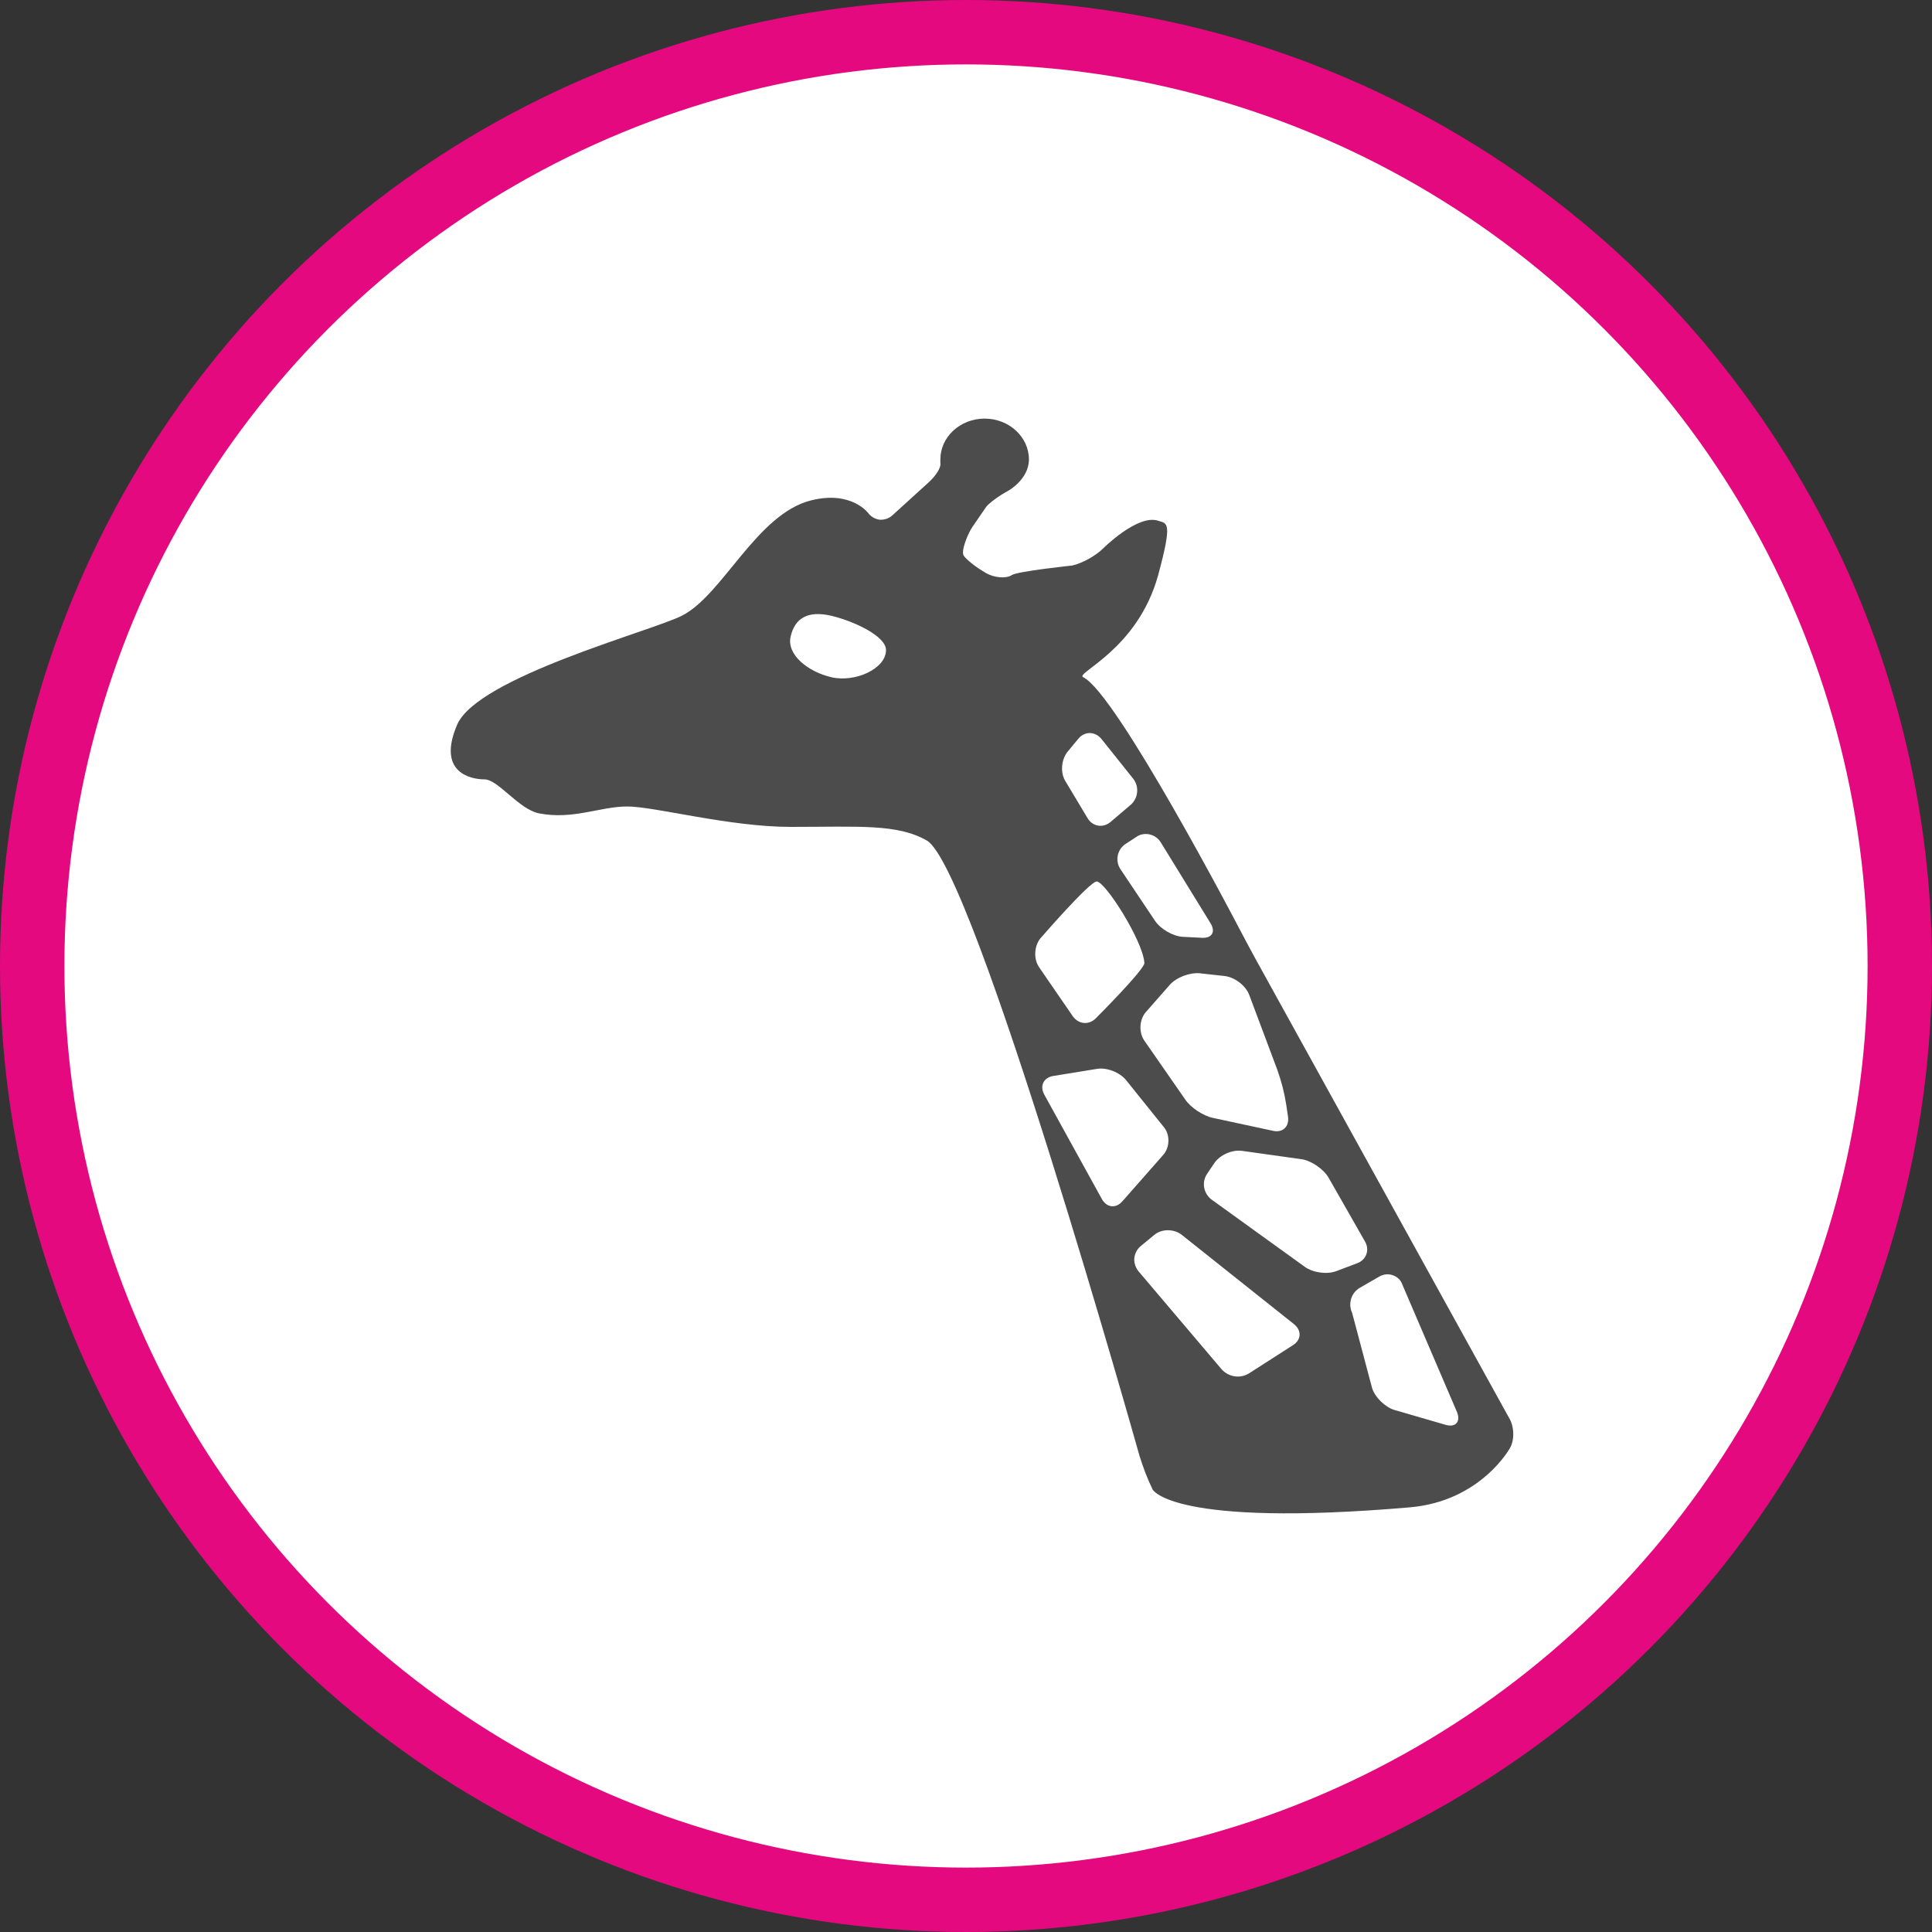 <?xml version="1.0" encoding="UTF-8" standalone="no"?>
<!-- Created with Inkscape (http://www.inkscape.org/) -->

<svg
   xmlns:dc="http://purl.org/dc/elements/1.1/"
   xmlns:cc="http://creativecommons.org/ns#"
   xmlns:rdf="http://www.w3.org/1999/02/22-rdf-syntax-ns#"
   xmlns:svg="http://www.w3.org/2000/svg"
   xmlns="http://www.w3.org/2000/svg"
   xmlns:xlink="http://www.w3.org/1999/xlink"
   xmlns:sodipodi="http://sodipodi.sourceforge.net/DTD/sodipodi-0.dtd"
   xmlns:inkscape="http://www.inkscape.org/namespaces/inkscape"
   width="30px"
   height="30px"
   version="1.1"
   id="svg8"
   inkscape:version="0.92.4 5da689c313, 2019-01-14"
   sodipodi:docname="container.svg">
  <rect width="100%" height="100%" fill="#333333" stroke="none"/>
  <defs
     id="defs2" />
  <sodipodi:namedview
     id="base"
     pagecolor="#ffffff"
     bordercolor="#666666"
     borderopacity="1.0"
     inkscape:pageopacity="0.0"
     inkscape:pageshadow="2"
     inkscape:zoom="13.049334"
     inkscape:cx="18.679046"
     inkscape:cy="12.165829"
     inkscape:document-units="px"
     inkscape:current-layer="layer1"
     showgrid="false"
     inkscape:snap-page="false"
     units="px"
     inkscape:window-width="1884"
     inkscape:window-height="1061"
     inkscape:window-x="0"
     inkscape:window-y="0"
     inkscape:window-maximized="1"
     fit-margin-top="0"
     fit-margin-left="0"
     fit-margin-right="0"
     fit-margin-bottom="0" />
    <circle
       style="color:#000000;clip-rule:nonzero;display:inline;overflow:visible;visibility:visible;opacity:1;isolation:auto;mix-blend-mode:normal;color-interpolation:sRGB;color-interpolation-filters:linearRGB;solid-color:#000000;solid-opacity:1;vector-effect:none;fill:#ffffff;fill-opacity:1;fill-rule:evenodd;stroke:#e50980;stroke-width:1;stroke-linecap:butt;stroke-linejoin:miter;stroke-miterlimit:4;stroke-dasharray:none;stroke-dashoffset:0;stroke-opacity:1;marker:none;color-rendering:auto;image-rendering:auto;shape-rendering:auto;text-rendering:auto;enable-background:accumulate"
       id="path815"
       cx="15"
       cy="15"
       r="14.5" />
<g transform="translate(7.0,6.5)"><path fill-rule="nonzero" fill="rgb(30%,30%,30%)" fill-opacity="1" d="M 12.492 8.383 C 12.418 8.246 12.297 8.023 12.227 7.887 C 12.227 7.887 10.332 4.258 9.82 4.016 C 9.684 3.953 10.664 3.594 10.984 2.43 C 11.211 1.59 11.125 1.633 10.984 1.586 C 10.664 1.48 10.125 2.02 10.125 2.02 C 10.016 2.129 9.805 2.246 9.652 2.281 C 9.652 2.281 8.797 2.371 8.711 2.43 C 8.625 2.488 8.441 2.473 8.309 2.398 L 8.293 2.387 C 8.16 2.312 8.012 2.195 7.965 2.129 C 7.918 2.062 8.023 1.797 8.098 1.684 C 8.176 1.57 8.273 1.43 8.316 1.367 C 8.363 1.309 8.512 1.199 8.648 1.125 C 8.648 1.125 8.977 0.949 8.977 0.633 C 8.977 0.285 8.668 0 8.289 0 C 7.91 0 7.602 0.285 7.602 0.633 L 7.602 0.691 C 7.617 0.754 7.535 0.887 7.418 0.992 L 6.859 1.5 C 6.805 1.551 6.734 1.574 6.66 1.57 C 6.59 1.562 6.523 1.523 6.48 1.465 C 6.48 1.465 6.219 1.113 5.594 1.27 C 4.75 1.48 4.219 2.746 3.586 3.062 C 3.113 3.301 0.414 4.016 0.098 4.754 C -0.219 5.496 0.309 5.602 0.523 5.602 C 0.734 5.602 1.055 6.066 1.367 6.129 C 1.895 6.234 2.316 6.023 2.742 6.023 C 3.164 6.023 4.324 6.34 5.277 6.34 C 6.34 6.34 6.93 6.289 7.391 6.551 C 8.129 6.973 10.695 16.109 10.695 16.109 C 10.75 16.285 10.816 16.461 10.898 16.629 C 10.898 16.629 11.195 17.223 14.891 16.906 C 15.992 16.812 16.445 15.988 16.445 15.988 C 16.523 15.855 16.512 15.641 16.43 15.512 Z M 5.91 4.016 C 5.543 3.93 5.211 3.664 5.277 3.383 C 5.344 3.098 5.543 2.977 5.91 3.062 C 6.281 3.152 6.758 3.383 6.758 3.594 C 6.758 3.883 6.281 4.102 5.91 4.016 Z M 14.195 12.777 C 14.273 12.91 14.215 13.066 14.07 13.117 L 13.75 13.238 C 13.605 13.293 13.387 13.262 13.262 13.172 L 11.816 12.129 C 11.688 12.035 11.656 11.859 11.742 11.73 L 11.855 11.562 C 11.941 11.434 12.133 11.348 12.289 11.371 L 13.211 11.5 C 13.363 11.523 13.551 11.652 13.629 11.785 Z M 12.836 10.117 C 12.898 10.293 12.945 10.473 12.973 10.656 L 13 10.84 C 13.023 10.992 12.918 11.094 12.766 11.059 L 11.836 10.859 C 11.684 10.828 11.488 10.699 11.402 10.57 L 10.77 9.66 C 10.68 9.531 10.691 9.332 10.793 9.215 L 11.164 8.793 C 11.266 8.676 11.477 8.598 11.629 8.613 L 12.02 8.656 C 12.176 8.676 12.344 8.805 12.398 8.949 Z M 11.797 7.836 C 11.879 7.969 11.82 8.07 11.664 8.062 L 11.367 8.047 C 11.215 8.039 11.02 7.926 10.934 7.797 L 10.398 6.996 C 10.312 6.867 10.348 6.691 10.477 6.605 L 10.645 6.496 C 10.703 6.453 10.781 6.441 10.852 6.457 C 10.922 6.473 10.984 6.516 11.023 6.578 Z M 9.746 4.969 C 9.844 4.852 10.004 4.855 10.102 4.973 L 10.598 5.594 C 10.691 5.715 10.676 5.891 10.559 5.996 L 10.246 6.262 C 10.129 6.363 9.965 6.336 9.887 6.203 L 9.543 5.629 C 9.461 5.496 9.48 5.293 9.578 5.172 Z M 10.027 7.188 C 10.156 7.176 10.75 8.113 10.77 8.453 C 10.777 8.551 10.016 9.312 10.016 9.312 C 9.906 9.422 9.746 9.406 9.656 9.277 L 9.133 8.516 C 9.047 8.387 9.059 8.188 9.156 8.07 C 9.156 8.07 9.914 7.195 10.027 7.188 Z M 9.215 10.496 C 9.141 10.359 9.207 10.23 9.359 10.207 L 10.031 10.098 C 10.184 10.07 10.387 10.152 10.484 10.27 L 11.074 11.004 C 11.172 11.125 11.164 11.32 11.062 11.434 L 10.43 12.152 C 10.328 12.27 10.184 12.254 10.109 12.117 Z M 10.68 13.242 C 10.633 13.184 10.609 13.113 10.613 13.039 C 10.621 12.965 10.656 12.895 10.715 12.848 L 10.918 12.68 C 11.035 12.578 11.23 12.578 11.352 12.676 L 13.094 14.062 C 13.215 14.16 13.207 14.305 13.078 14.387 L 12.391 14.828 C 12.254 14.91 12.078 14.883 11.969 14.762 Z M 14.656 15.395 C 14.508 15.352 14.348 15.195 14.305 15.051 L 13.996 13.887 C 13.93 13.746 13.98 13.574 14.117 13.496 L 14.422 13.32 C 14.484 13.285 14.559 13.277 14.625 13.301 C 14.695 13.324 14.75 13.375 14.773 13.441 L 15.629 15.438 C 15.68 15.582 15.598 15.668 15.449 15.625 Z M 14.656 15.395 "/>
</g>
</svg>
